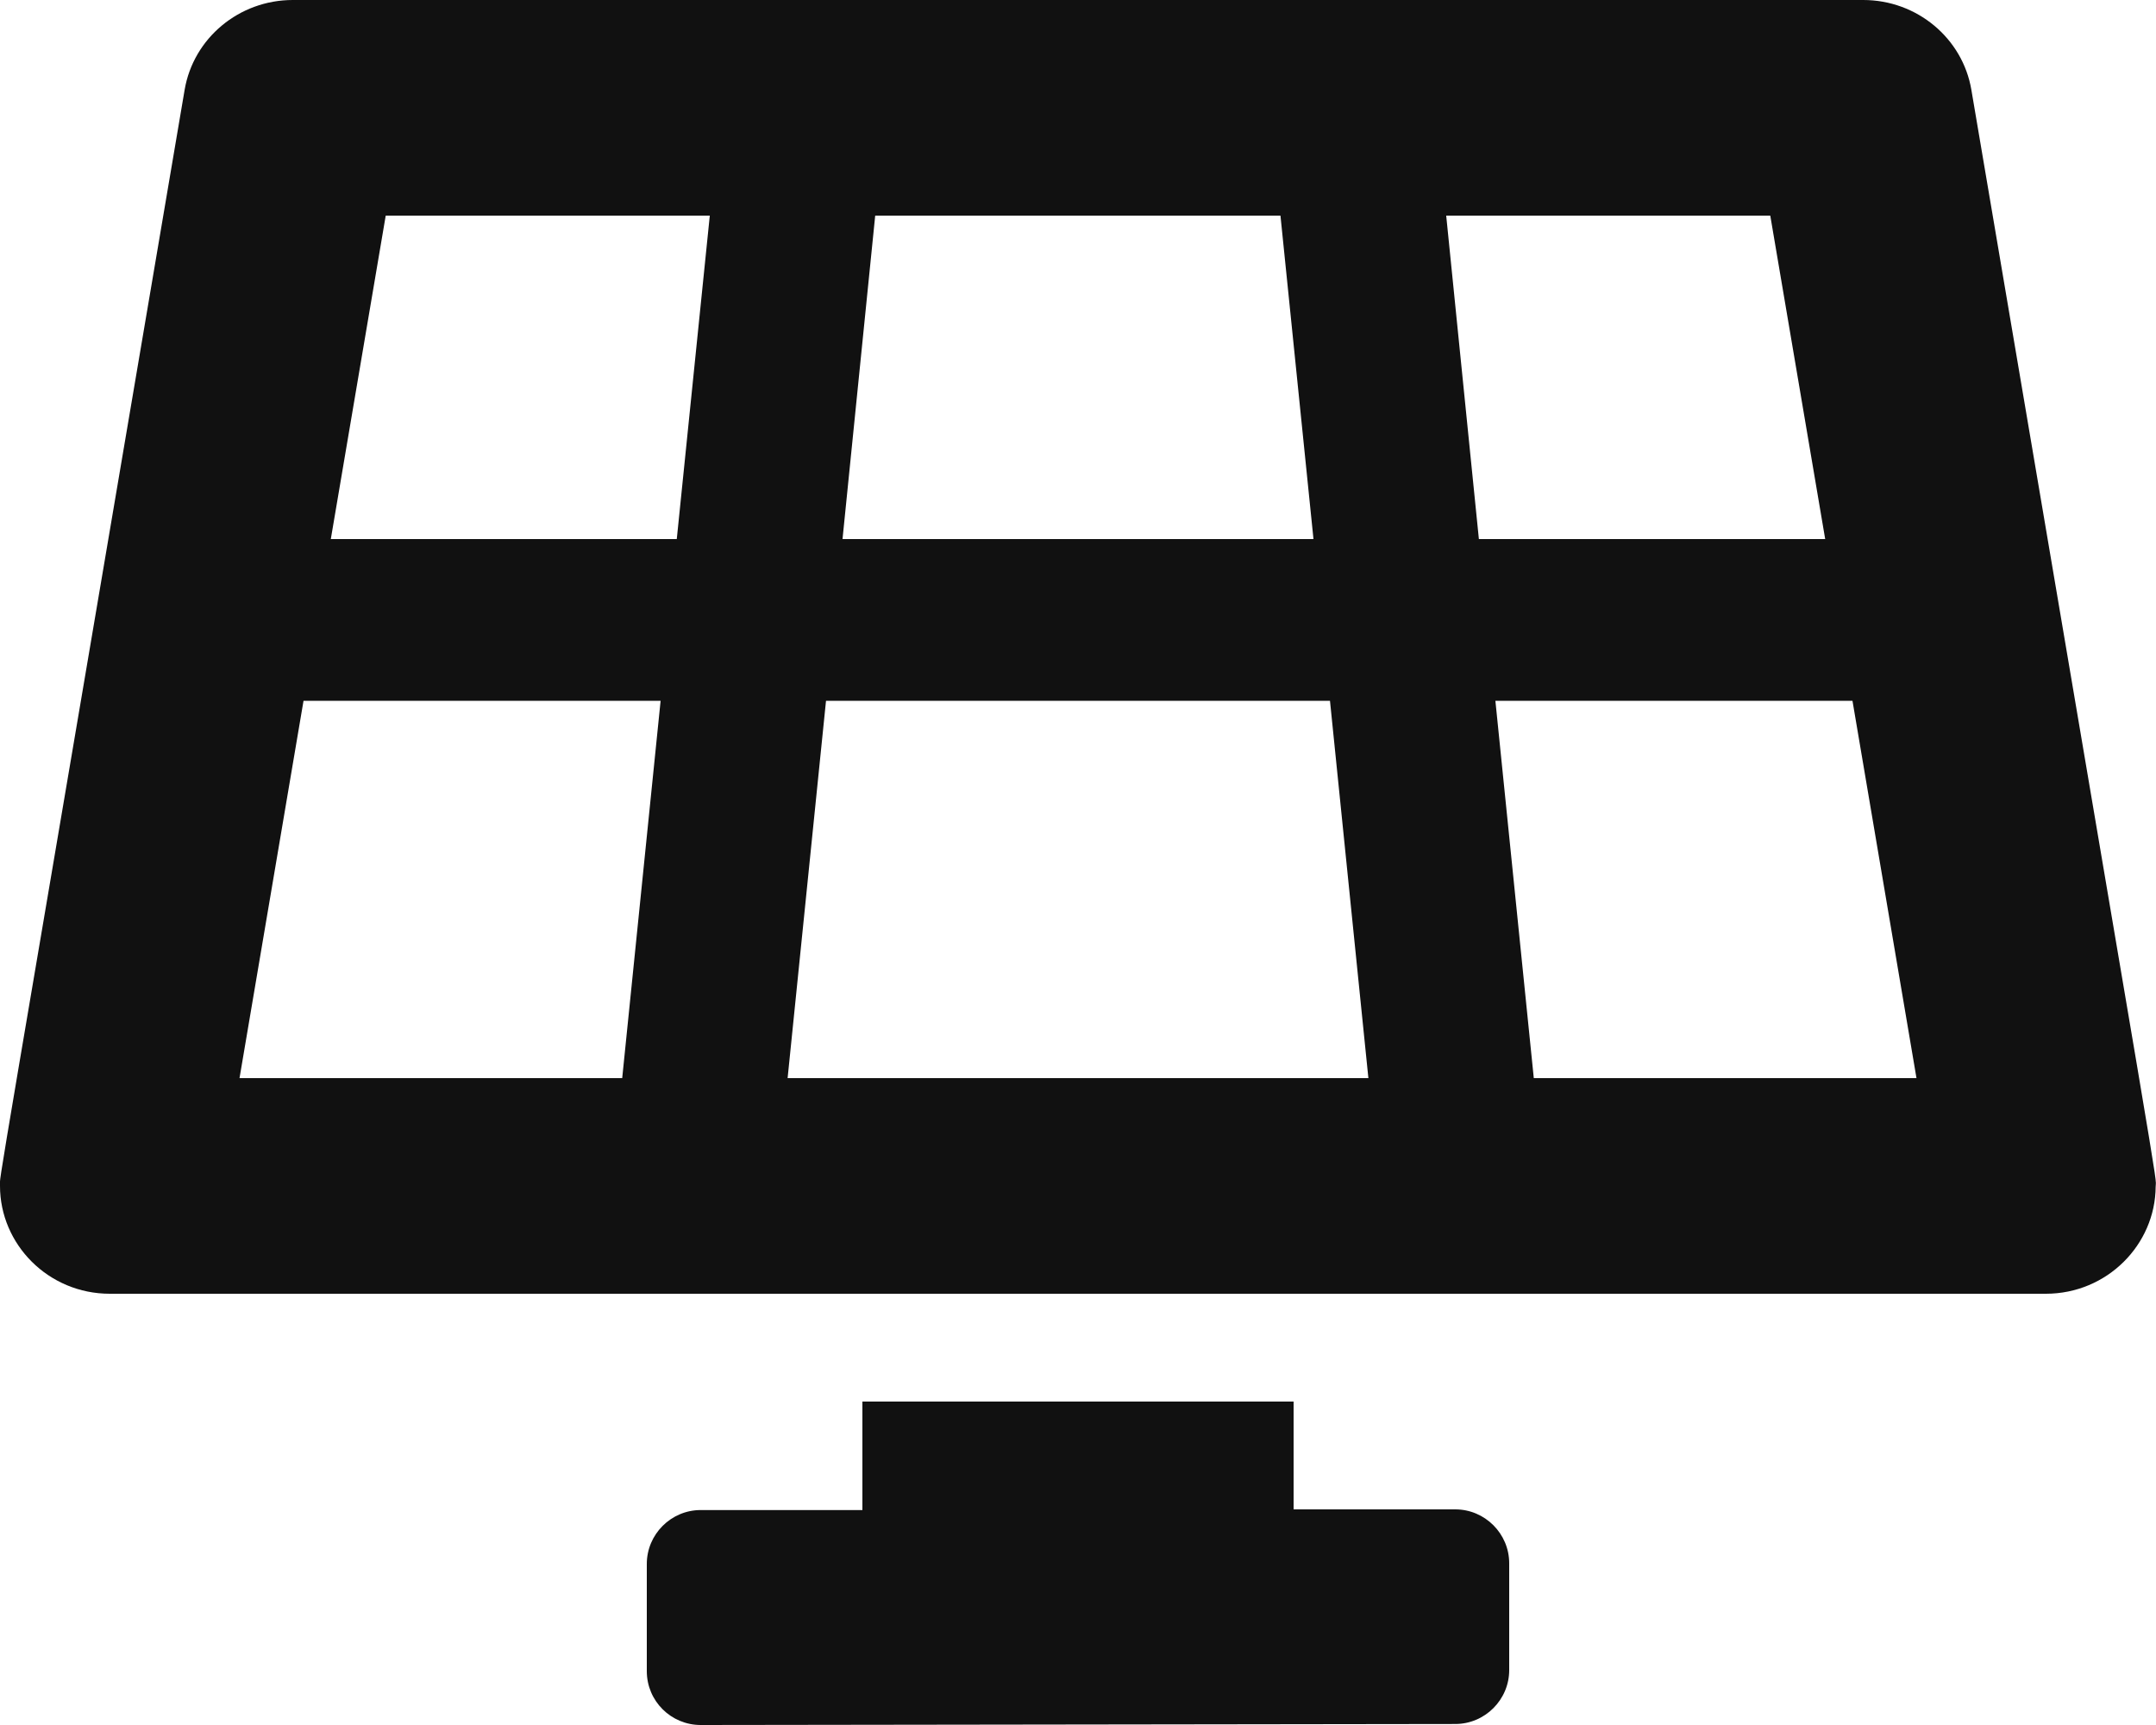 <svg version="1.1" id="Layer_1" focusable="false" xmlns="http://www.w3.org/2000/svg" x="0" y="0" viewBox="0 0 640 512" xml:space="preserve" enable-background="new 0 0 640 512" width="640" height="512"><title>solar panel</title><g class="nc-icon-wrapper" fill="#111111"><path class="st0" d="M432 448h-48v-32H256v32.2h-48c-8.8 0-16 7.2-16 16V496c0 8.9 7.2 16 16 16l224-.3c8.8 0 16-7.2 16-16V464c0-8.8-7.2-16-16-16zM585.2 26.7C582.6 11.3 569 0 553.1 0H86.9C71 0 57.4 11.3 54.8 26.7-3.3 369.2 0 348.1 0 352c0 17.3 14.3 32 32.6 32h574.7c18.2 0 32.5-14.6 32.6-31.8.1-4.1 3.4 17-54.7-325.5zM259.8 64h120.3l9.8 96H250.1l9.7-96zm-75.1 256H71.1l19-112h106l-11.4 112zm16.2-160H98.2l16.3-96h96.2l-9.8 96zm32.9 160l11.4-112h149.6l11.4 112H233.8zM429.3 64h96.2l16.3 96H439l-9.7-96zm26 256l-11.4-112h106l19 112H455.3z" style="" fill="#111111"/></g></svg>